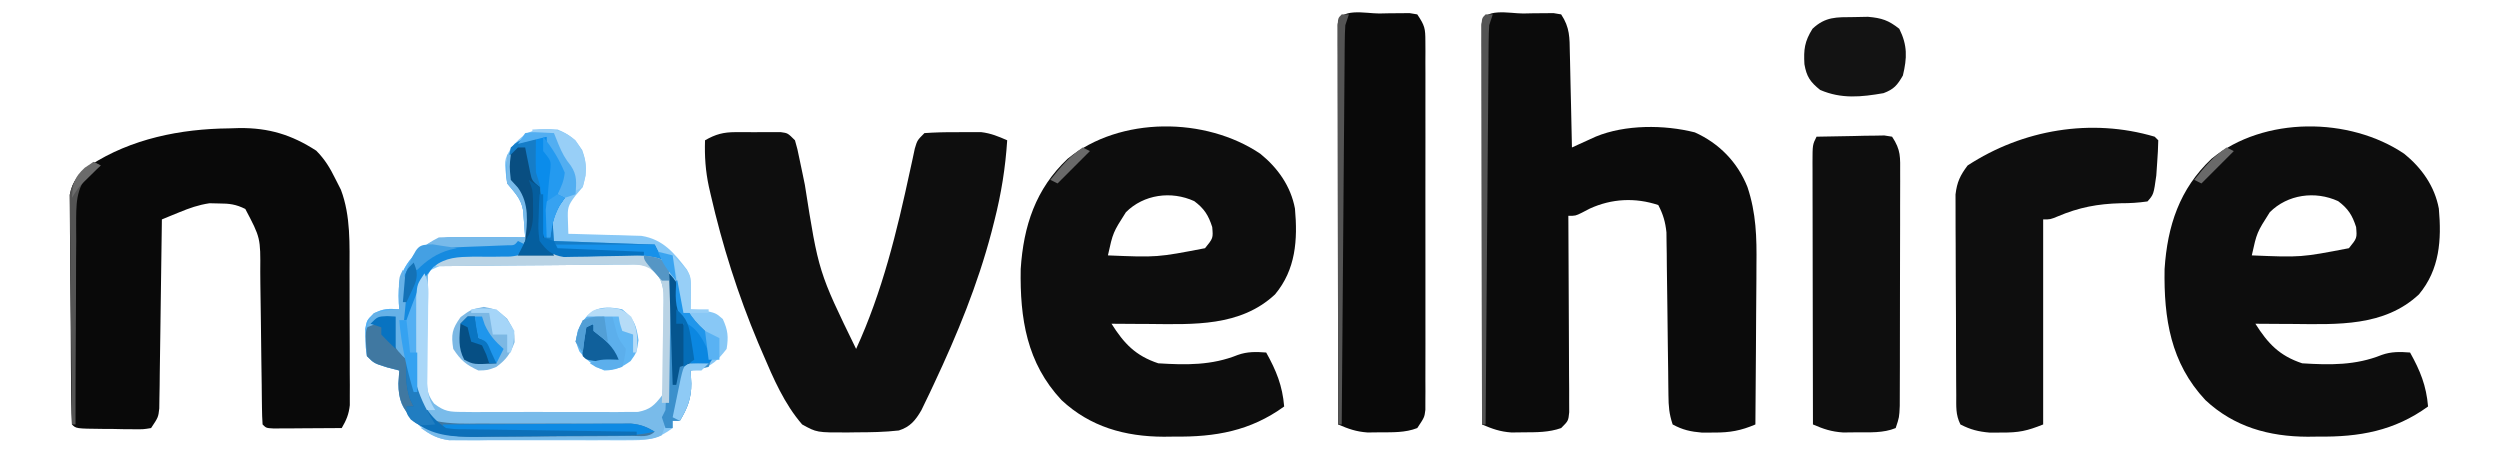 <?xml version="1.0" encoding="UTF-8"?>
<svg version="1.1" xmlns="http://www.w3.org/2000/svg" width="695" height="125">
<path d="M0 0 C1.47 -0.031 1.47 -0.031 2.971 -0.062 C3.907 -0.068 4.844 -0.073 5.809 -0.078 C6.672 -0.087 7.534 -0.097 8.424 -0.106 C9.482 0.07 9.482 0.07 10.562 0.25 C13 3.907 12.909 6.744 12.977 10.98 C12.996 11.731 13.015 12.481 13.035 13.254 C13.095 15.649 13.141 18.043 13.188 20.438 C13.226 22.062 13.265 23.686 13.305 25.311 C13.401 29.29 13.485 33.27 13.562 37.25 C14.166 36.973 14.769 36.696 15.391 36.41 C16.19 36.048 16.989 35.686 17.812 35.312 C18.996 34.773 18.996 34.773 20.203 34.223 C28.361 30.86 39.209 30.893 47.723 33.051 C54.481 36.09 59.595 41.323 62.352 48.228 C64.791 55.511 64.953 62.282 64.855 69.914 C64.851 71.187 64.847 72.461 64.843 73.772 C64.829 77.123 64.802 80.473 64.768 83.823 C64.738 87.256 64.724 90.688 64.709 94.121 C64.676 100.831 64.626 107.54 64.562 114.25 C60.519 115.977 57.482 116.521 53.062 116.5 C51.959 116.505 50.856 116.51 49.719 116.516 C46.548 116.249 44.354 115.767 41.562 114.25 C40.568 111.266 40.421 109.242 40.389 106.124 C40.375 105.079 40.362 104.034 40.348 102.958 C40.338 101.83 40.327 100.701 40.316 99.539 C40.283 97.156 40.25 94.773 40.217 92.391 C40.169 88.629 40.125 84.868 40.086 81.106 C40.046 77.48 39.994 73.853 39.941 70.227 C39.933 69.102 39.925 67.978 39.916 66.82 C39.891 65.244 39.891 65.244 39.865 63.635 C39.855 62.714 39.845 61.792 39.834 60.843 C39.531 57.953 38.913 55.823 37.562 53.25 C31.176 51.121 24.609 51.448 18.5 54.25 C17.787 54.621 17.074 54.992 16.34 55.375 C14.562 56.25 14.562 56.25 12.562 56.25 C12.567 56.96 12.571 57.669 12.576 58.4 C12.616 65.081 12.646 71.761 12.666 78.442 C12.677 81.877 12.691 85.311 12.713 88.746 C12.739 92.693 12.749 96.639 12.758 100.586 C12.768 101.822 12.778 103.059 12.789 104.333 C12.789 105.474 12.789 106.615 12.79 107.791 C12.794 108.799 12.798 109.807 12.803 110.846 C12.562 113.25 12.562 113.25 10.562 115.25 C7.137 116.47 3.733 116.417 0.125 116.438 C-1.544 116.459 -1.544 116.459 -3.246 116.48 C-6.428 116.251 -8.535 115.494 -11.438 114.25 C-11.461 99.534 -11.478 84.818 -11.489 70.102 C-11.494 63.269 -11.502 56.437 -11.513 49.604 C-11.524 43.017 -11.53 36.429 -11.532 29.841 C-11.534 27.322 -11.538 24.802 -11.543 22.283 C-11.55 18.767 -11.551 15.252 -11.551 11.737 C-11.555 10.684 -11.558 9.63 -11.562 8.546 C-11.56 7.117 -11.56 7.117 -11.558 5.66 C-11.559 4.828 -11.56 3.995 -11.561 3.138 C-11.236 -1.838 -3.746 0.02 0 0 Z " fill="#0B0B0B" transform="translate(423.438,3.75)"/>
<path d="M0 0 C4.862 3.933 8.475 9.04 9.625 15.25 C10.401 23.927 9.865 32.173 4.082 39.098 C-5.591 48.107 -18.578 47.42 -31 47.312 C-32.004 47.308 -33.008 47.303 -34.043 47.299 C-36.487 47.287 -38.931 47.271 -41.375 47.25 C-37.871 52.782 -34.706 56.14 -28.375 58.25 C-20.641 58.732 -13.518 58.85 -6.25 55.918 C-3.601 54.974 -1.152 55.036 1.625 55.25 C4.44 60.291 6.144 64.476 6.625 70.25 C-2.771 77.062 -12.502 78.763 -23.938 78.625 C-24.901 78.637 -25.865 78.648 -26.857 78.66 C-37.621 78.617 -47.305 75.923 -55.285 68.465 C-64.944 58.15 -66.856 45.789 -66.621 32.062 C-65.847 20.069 -62.458 9.739 -53.562 1.375 C-39.001 -10.453 -15.213 -10.273 0 0 Z M-37.375 16.25 C-40.969 21.894 -40.969 21.894 -42.375 28.25 C-28.689 28.812 -28.689 28.812 -15.375 26.25 C-13.109 23.452 -13.109 23.452 -13.375 20.375 C-14.422 17.102 -15.592 15.239 -18.367 13.168 C-24.796 10.229 -32.431 11.306 -37.375 16.25 Z " fill="#0D0D0D" transform="translate(668.375,42.75)"/>
<path d="M0 0 C4.862 3.933 8.475 9.04 9.625 15.25 C10.401 23.927 9.865 32.173 4.082 39.098 C-5.591 48.107 -18.578 47.42 -31 47.312 C-32.004 47.308 -33.008 47.303 -34.043 47.299 C-36.487 47.287 -38.931 47.271 -41.375 47.25 C-37.871 52.782 -34.706 56.14 -28.375 58.25 C-20.641 58.732 -13.518 58.85 -6.25 55.918 C-3.601 54.974 -1.152 55.036 1.625 55.25 C4.44 60.291 6.144 64.476 6.625 70.25 C-2.771 77.062 -12.502 78.763 -23.938 78.625 C-24.901 78.637 -25.865 78.648 -26.857 78.66 C-37.621 78.617 -47.305 75.923 -55.285 68.465 C-64.944 58.15 -66.856 45.789 -66.621 32.062 C-65.847 20.069 -62.458 9.739 -53.562 1.375 C-39.001 -10.453 -15.213 -10.273 0 0 Z M-37.375 16.25 C-40.969 21.894 -40.969 21.894 -42.375 28.25 C-28.689 28.812 -28.689 28.812 -15.375 26.25 C-13.109 23.452 -13.109 23.452 -13.375 20.375 C-14.422 17.102 -15.592 15.239 -18.367 13.168 C-24.796 10.229 -32.431 11.306 -37.375 16.25 Z " fill="#0D0D0D" transform="translate(350.375,42.75)"/>
<path d="M0 0 C0.943 -0.029 1.886 -0.058 2.857 -0.088 C11.036 -0.161 17.367 1.76 24.234 6.203 C26.647 8.652 28.045 10.98 29.562 14.062 C30.063 15.047 30.563 16.032 31.078 17.047 C33.862 24.411 33.472 32.34 33.48 40.109 C33.485 41.776 33.485 41.776 33.491 43.477 C33.496 45.813 33.498 48.149 33.498 50.486 C33.5 54.065 33.518 57.644 33.537 61.223 C33.54 63.497 33.542 65.772 33.543 68.047 C33.55 69.117 33.557 70.187 33.565 71.289 C33.562 72.284 33.559 73.279 33.555 74.304 C33.557 75.177 33.558 76.05 33.56 76.949 C33.294 79.488 32.591 81.122 31.312 83.312 C27.833 83.341 24.354 83.359 20.875 83.375 C19.385 83.388 19.385 83.388 17.865 83.4 C16.449 83.405 16.449 83.405 15.004 83.41 C14.129 83.415 13.255 83.421 12.354 83.426 C10.312 83.312 10.312 83.312 9.312 82.312 C9.2 80.754 9.156 79.191 9.139 77.628 C9.125 76.63 9.112 75.632 9.098 74.603 C9.088 73.515 9.077 72.426 9.066 71.305 C9.033 69.016 9 66.727 8.967 64.438 C8.919 60.817 8.875 57.196 8.836 53.575 C8.796 50.089 8.744 46.603 8.691 43.117 C8.683 42.041 8.675 40.965 8.666 39.856 C8.741 30.434 8.741 30.434 4.508 22.402 C1.894 21.105 0.102 20.879 -2.812 20.875 C-3.681 20.856 -4.55 20.836 -5.445 20.816 C-8.589 21.297 -10.962 22.142 -13.89 23.344 C-14.789 23.71 -15.688 24.077 -16.614 24.455 C-17.298 24.738 -17.983 25.021 -18.688 25.312 C-18.696 25.995 -18.704 26.677 -18.712 27.38 C-18.798 34.469 -18.897 41.558 -19.005 48.646 C-19.043 51.293 -19.078 53.94 -19.109 56.588 C-19.155 60.388 -19.213 64.188 -19.273 67.988 C-19.291 69.77 -19.291 69.77 -19.308 71.587 C-19.328 72.688 -19.348 73.789 -19.369 74.923 C-19.382 75.894 -19.395 76.864 -19.409 77.864 C-19.688 80.312 -19.688 80.312 -21.688 83.312 C-23.826 83.669 -23.826 83.669 -26.441 83.641 C-27.846 83.633 -27.846 83.633 -29.279 83.625 C-30.26 83.604 -31.24 83.584 -32.25 83.562 C-33.726 83.555 -33.726 83.555 -35.232 83.547 C-42.534 83.466 -42.534 83.466 -43.688 82.312 C-43.808 80.253 -43.858 78.19 -43.88 76.128 C-43.889 75.482 -43.897 74.837 -43.905 74.172 C-43.93 72.026 -43.947 69.88 -43.961 67.734 C-43.969 66.636 -43.969 66.636 -43.977 65.516 C-44.004 61.64 -44.023 57.763 -44.038 53.886 C-44.054 49.883 -44.099 45.881 -44.15 41.878 C-44.184 38.8 -44.195 35.722 -44.201 32.644 C-44.208 31.169 -44.223 29.694 -44.247 28.219 C-44.278 26.15 -44.278 24.084 -44.271 22.015 C-44.279 20.839 -44.287 19.662 -44.296 18.451 C-43.507 14.38 -41.824 12.929 -38.688 10.312 C-27.21 2.856 -13.447 0.135 0 0 Z " fill="#090909" transform="translate(63.688,35.688)"/>
<path d="M0 0 C0.835 -0.003 1.671 -0.005 2.531 -0.008 C3.827 0.004 3.827 0.004 5.148 0.016 C6.456 0.004 6.456 0.004 7.789 -0.008 C9.038 -0.004 9.038 -0.004 10.312 0 C11.453 0.003 11.453 0.003 12.616 0.007 C14.523 0.266 14.523 0.266 16.523 2.266 C17.206 4.654 17.206 4.654 17.82 7.664 C18.171 9.329 18.171 9.329 18.528 11.028 C18.774 12.22 19.02 13.412 19.273 14.641 C23.083 38.869 23.083 38.869 33.523 60.266 C40.791 44.444 44.872 27.635 48.519 10.671 C48.753 9.607 48.986 8.542 49.227 7.445 C49.429 6.494 49.632 5.542 49.841 4.562 C50.523 2.266 50.523 2.266 52.523 0.266 C55.499 0.066 58.362 -0.012 61.336 0.016 C62.144 0.008 62.951 0 63.783 -0.008 C64.57 -0.005 65.357 -0.003 66.168 0 C67.241 0.003 67.241 0.003 68.335 0.007 C70.97 0.318 73.106 1.198 75.523 2.266 C75.031 9.943 73.858 17.189 71.961 24.641 C71.697 25.679 71.433 26.718 71.161 27.788 C67.303 42.44 61.645 56.199 55.211 69.891 C54.58 71.234 54.58 71.234 53.937 72.604 C53.536 73.434 53.135 74.263 52.723 75.117 C52.37 75.848 52.018 76.578 51.655 77.331 C50.005 80.153 48.544 81.942 45.395 82.941 C41.45 83.387 37.553 83.45 33.586 83.453 C32.8 83.465 32.015 83.478 31.205 83.49 C22.592 83.512 22.592 83.512 18.523 81.266 C13.557 75.534 10.534 68.492 7.586 61.578 C6.945 60.084 6.945 60.084 6.291 58.56 C0.673 45.193 -3.68 31.46 -6.914 17.328 C-7.16 16.255 -7.16 16.255 -7.412 15.161 C-8.351 10.75 -8.622 6.742 -8.477 2.266 C-5.524 0.578 -3.391 0.01 0 0 Z " fill="#0E0E0E" transform="translate(204.477,36.734)"/>
<path d="M0 0 C1.47 -0.031 1.47 -0.031 2.971 -0.062 C3.907 -0.068 4.844 -0.073 5.809 -0.078 C6.672 -0.087 7.534 -0.097 8.424 -0.106 C9.482 0.07 9.482 0.07 10.562 0.25 C12.665 3.403 12.813 4.133 12.816 7.729 C12.822 8.646 12.828 9.563 12.834 10.507 C12.83 11.511 12.825 12.515 12.821 13.549 C12.825 14.608 12.828 15.666 12.832 16.757 C12.841 20.265 12.835 23.773 12.828 27.281 C12.829 29.714 12.831 32.146 12.834 34.578 C12.837 39.679 12.833 44.78 12.823 49.881 C12.812 56.429 12.818 62.976 12.83 69.524 C12.838 74.547 12.835 79.571 12.83 84.594 C12.829 87.009 12.83 89.424 12.835 91.838 C12.84 95.209 12.832 98.58 12.821 101.951 C12.825 102.955 12.829 103.959 12.834 104.993 C12.828 105.91 12.822 106.827 12.816 107.771 C12.816 108.569 12.815 109.366 12.814 110.187 C12.562 112.25 12.562 112.25 10.562 115.25 C7.201 116.569 3.698 116.417 0.125 116.438 C-1.544 116.459 -1.544 116.459 -3.246 116.48 C-6.428 116.251 -8.535 115.494 -11.438 114.25 C-11.461 99.534 -11.478 84.818 -11.489 70.102 C-11.494 63.269 -11.502 56.437 -11.513 49.604 C-11.524 43.017 -11.53 36.429 -11.532 29.841 C-11.534 27.322 -11.538 24.802 -11.543 22.283 C-11.55 18.767 -11.551 15.252 -11.551 11.737 C-11.555 10.684 -11.558 9.63 -11.562 8.546 C-11.56 7.117 -11.56 7.117 -11.558 5.66 C-11.559 4.828 -11.56 3.995 -11.561 3.138 C-11.236 -1.838 -3.746 0.02 0 0 Z " fill="#090909" transform="translate(383.438,3.75)"/>
<path d="M0 0 C0.495 0.495 0.495 0.495 1 1 C0.962 3.106 0.844 5.212 0.688 7.312 C0.609 8.464 0.53 9.615 0.449 10.801 C-0.289 16.059 -0.289 16.059 -2 18 C-4.586 18.366 -6.849 18.505 -9.438 18.5 C-15.84 18.667 -21.003 19.631 -26.961 22.16 C-29 23 -29 23 -31 23 C-31 41.81 -31 60.62 -31 80 C-35.566 81.826 -37.766 82.272 -42.5 82.25 C-43.603 82.255 -44.707 82.26 -45.844 82.266 C-48.996 82 -51.197 81.442 -54 80 C-55.383 77.235 -55.143 74.98 -55.161 71.885 C-55.171 70.6 -55.18 69.315 -55.19 67.991 C-55.195 66.581 -55.199 65.172 -55.203 63.762 C-55.209 62.319 -55.215 60.877 -55.22 59.434 C-55.231 56.407 -55.237 53.38 -55.24 50.353 C-55.246 46.479 -55.27 42.606 -55.298 38.732 C-55.317 35.751 -55.322 32.77 -55.324 29.788 C-55.327 28.361 -55.335 26.933 -55.348 25.505 C-55.365 23.504 -55.361 21.504 -55.356 19.503 C-55.36 18.365 -55.364 17.228 -55.367 16.055 C-54.953 12.606 -54.075 10.764 -52 8 C-36.658 -2.01 -17.623 -5.228 0 0 Z " fill="#0E0E0E" transform="translate(599,38)"/>
<path d="M0 0 C3.456 1.414 4.767 2.658 6.875 5.75 C8.255 9.738 8.107 11.942 7 16 C6.319 16.804 5.639 17.609 4.938 18.438 C2.818 21.241 2.774 21.825 2.879 25.16 C2.939 27.061 2.939 27.061 3 29 C3.671 29.015 4.341 29.029 5.032 29.044 C8.084 29.119 11.136 29.215 14.188 29.312 C15.77 29.346 15.77 29.346 17.385 29.381 C18.406 29.416 19.428 29.452 20.48 29.488 C21.887 29.528 21.887 29.528 23.321 29.568 C29.397 30.548 32.46 34.378 36 39 C37.203 41.405 37.101 42.95 37.062 45.625 C37.053 46.442 37.044 47.26 37.035 48.102 C37.024 48.728 37.012 49.355 37 50 C38.093 50.083 39.186 50.165 40.312 50.25 C44 51 44 51 45.938 52.688 C47.361 55.786 47.552 57.622 47 61 C44.584 64.106 42.99 65.714 39.188 66.812 C38.466 66.874 37.744 66.936 37 67 C37.093 68.794 37.093 68.794 37.188 70.625 C37.209 74.735 36.131 77.448 34 81 C33.34 81 32.68 81 32 81 C32 81.66 32 82.32 32 83 C28.305 85.783 25.575 86.378 21.004 86.388 C19.819 86.398 18.634 86.407 17.414 86.417 C16.143 86.411 14.872 86.405 13.562 86.398 C11.593 86.403 11.593 86.403 9.584 86.407 C6.81 86.412 4.037 86.405 1.263 86.391 C-2.285 86.374 -5.832 86.384 -9.379 86.402 C-12.774 86.415 -16.168 86.406 -19.562 86.398 C-20.833 86.405 -22.104 86.411 -23.414 86.417 C-25.191 86.403 -25.191 86.403 -27.004 86.388 C-28.044 86.386 -29.083 86.383 -30.155 86.381 C-36.357 85.551 -39.411 81.685 -43 77 C-44.607 73.785 -44.057 70.564 -44 67 C-45.114 66.711 -46.227 66.422 -47.375 66.125 C-51 65 -51 65 -53 63 C-53.336 60.723 -53.336 60.723 -53.375 58.062 C-53.403 57.187 -53.432 56.312 -53.461 55.41 C-53 53 -53 53 -51.148 51.195 C-48.582 49.767 -46.893 49.759 -44 50 C-44.046 49.42 -44.093 48.84 -44.141 48.242 C-44.403 42.572 -43.84 39.463 -40 35 C-35.622 31.144 -33.342 29.872 -27.555 29.902 C-25.94 29.907 -25.94 29.907 -24.293 29.912 C-23.165 29.92 -22.037 29.929 -20.875 29.938 C-19.172 29.944 -19.172 29.944 -17.434 29.951 C-14.622 29.963 -11.811 29.979 -9 30 C-9.113 28.387 -9.239 26.775 -9.371 25.164 C-9.474 23.818 -9.474 23.818 -9.58 22.444 C-10.143 19.171 -11.93 17.537 -14 15 C-14.918 8.572 -14.918 8.572 -12.941 5.188 C-8.887 0.183 -6.321 -0.429 0 0 Z M-35.257 39.084 C-37.435 42.728 -37.645 45.075 -37.664 49.312 C-37.669 50.004 -37.674 50.695 -37.679 51.407 C-37.682 52.863 -37.673 54.319 -37.652 55.774 C-37.625 57.995 -37.652 60.21 -37.684 62.43 C-37.68 63.849 -37.674 65.268 -37.664 66.688 C-37.658 67.97 -37.653 69.253 -37.647 70.574 C-37.193 74.058 -37.193 74.058 -35.257 76.916 C-30.146 80.187 -25.165 79.714 -19.219 79.664 C-17.349 79.671 -17.349 79.671 -15.442 79.679 C-12.136 79.683 -8.831 79.663 -5.525 79.635 C-3.502 79.625 -1.479 79.635 0.544 79.652 C4.436 79.683 8.327 79.679 12.219 79.664 C14.027 79.679 14.027 79.679 15.871 79.695 C22.427 79.629 22.427 79.629 28.257 76.916 C30.435 73.272 30.645 70.925 30.664 66.688 C30.669 65.996 30.674 65.305 30.679 64.593 C30.682 63.137 30.673 61.681 30.652 60.226 C30.625 58.005 30.652 55.79 30.684 53.57 C30.68 52.151 30.674 50.732 30.664 49.312 C30.658 48.03 30.653 46.747 30.647 45.426 C30.193 41.942 30.193 41.942 28.257 39.084 C23.146 35.813 18.165 36.286 12.219 36.336 C10.349 36.329 10.349 36.329 8.442 36.321 C5.136 36.317 1.831 36.337 -1.475 36.365 C-3.498 36.375 -5.521 36.365 -7.544 36.348 C-11.436 36.317 -15.327 36.321 -19.219 36.336 C-21.027 36.321 -21.027 36.321 -22.871 36.305 C-29.427 36.371 -29.427 36.371 -35.257 39.084 Z " fill="#88C8F6" transform="translate(155,36)"/>
<path d="M0 0 C3.458 -0.087 6.916 -0.14 10.375 -0.188 C11.36 -0.213 12.345 -0.238 13.359 -0.264 C14.771 -0.278 14.771 -0.278 16.211 -0.293 C17.08 -0.309 17.95 -0.324 18.845 -0.341 C19.556 -0.228 20.267 -0.116 21 0 C23.498 3.747 23.248 5.698 23.243 10.178 C23.245 10.905 23.247 11.632 23.249 12.381 C23.252 14.785 23.242 17.189 23.23 19.594 C23.229 21.264 23.229 22.934 23.229 24.604 C23.228 28.104 23.219 31.605 23.206 35.105 C23.189 39.594 23.185 44.083 23.186 48.573 C23.185 52.021 23.18 55.47 23.173 58.919 C23.17 60.574 23.168 62.229 23.167 63.885 C23.165 66.197 23.156 68.51 23.145 70.822 C23.14 72.797 23.14 72.797 23.134 74.812 C23 78 23 78 22 81 C18.543 82.434 14.752 82.168 11.062 82.188 C9.255 82.209 9.255 82.209 7.41 82.23 C4.104 82.007 2.003 81.294 -1 80 C-1.023 69.865 -1.041 59.729 -1.052 49.594 C-1.057 44.888 -1.064 40.182 -1.075 35.476 C-1.086 30.937 -1.092 26.399 -1.095 21.86 C-1.097 20.126 -1.1 18.391 -1.106 16.657 C-1.113 14.234 -1.114 11.81 -1.114 9.387 C-1.117 8.665 -1.121 7.943 -1.124 7.199 C-1.114 2.228 -1.114 2.228 0 0 Z " fill="#0E0E0E" transform="translate(505,38)"/>
<path d="M0 0 C0.869 1.575 1.72 3.161 2.562 4.75 C3.038 5.632 3.514 6.513 4.004 7.422 C5.095 10.247 5.098 11.241 4 14 C3.67 14.66 3.34 15.32 3 16 C3.66 16.33 4.32 16.66 5 17 C4.505 17.681 4.01 18.361 3.5 19.062 C1.469 22.489 1.469 22.489 2 29 C15.86 29.495 15.86 29.495 30 30 C30.99 31.98 30.99 31.98 32 34 C30.892 33.983 30.892 33.983 29.763 33.966 C22.789 33.866 15.816 33.79 8.842 33.741 C5.257 33.715 1.672 33.68 -1.913 33.623 C-5.375 33.568 -8.837 33.539 -12.3 33.526 C-14.257 33.512 -16.215 33.473 -18.172 33.434 C-25.476 33.252 -25.476 33.252 -31.794 36.406 C-36.325 41.735 -35.259 47.817 -35.295 54.493 C-35.312 56.728 -35.356 58.961 -35.4 61.195 C-35.411 62.625 -35.419 64.055 -35.426 65.484 C-35.44 66.781 -35.455 68.077 -35.47 69.413 C-34.876 73.946 -34.384 75.851 -31 79 C-26.767 79.886 -22.592 79.789 -18.281 79.734 C-17.031 79.743 -15.781 79.752 -14.493 79.762 C-11.173 79.782 -7.855 79.777 -4.535 79.759 C0.141 79.738 4.817 79.758 9.493 79.781 C11.982 79.792 14.47 79.79 16.959 79.775 C18.651 79.776 18.651 79.776 20.377 79.776 C21.864 79.769 21.864 79.769 23.382 79.762 C26.07 80.006 27.702 80.626 30 82 C28.286 83.714 26.031 83.154 23.689 83.177 C21.986 83.196 21.986 83.196 20.249 83.216 C19.01 83.223 17.772 83.231 16.496 83.238 C15.229 83.246 13.962 83.254 12.657 83.263 C9.966 83.277 7.275 83.288 4.584 83.295 C1.153 83.306 -2.277 83.341 -5.708 83.38 C-8.994 83.413 -12.28 83.417 -15.566 83.426 C-16.791 83.443 -18.015 83.461 -19.276 83.479 C-26.339 83.461 -31.024 82.865 -37 79 C-40.116 75.572 -41.218 73.171 -41.25 68.625 C-41.167 67.429 -41.085 66.233 -41 65 C-42.114 64.711 -43.227 64.422 -44.375 64.125 C-48 63 -48 63 -50 61 C-50.336 58.723 -50.336 58.723 -50.375 56.062 C-50.403 55.187 -50.432 54.312 -50.461 53.41 C-50 51 -50 51 -48.148 49.195 C-45.582 47.767 -43.893 47.759 -41 48 C-41.046 47.42 -41.093 46.84 -41.141 46.242 C-41.403 40.572 -40.84 37.463 -37 33 C-32.622 29.144 -30.342 27.872 -24.555 27.902 C-22.94 27.907 -22.94 27.907 -21.293 27.912 C-20.165 27.92 -19.037 27.929 -17.875 27.938 C-16.172 27.944 -16.172 27.944 -14.434 27.951 C-11.622 27.963 -8.811 27.979 -6 28 C-6.113 26.387 -6.239 24.775 -6.371 23.164 C-6.474 21.818 -6.474 21.818 -6.58 20.444 C-7.143 17.171 -8.93 15.537 -11 13 C-11.721 8.727 -11.449 5.674 -9 2 C-5.913 -0.023 -3.625 -0.078 0 0 Z " fill="#52AFF3" transform="translate(152,38)"/>
<path d="M0 0 C1.148 -0.009 2.296 -0.019 3.479 -0.029 C5.34 -0.02 5.34 -0.02 7.239 -0.01 C9.149 -0.015 9.149 -0.015 11.098 -0.019 C13.794 -0.021 16.49 -0.017 19.186 -0.003 C22.637 0.014 26.088 0.004 29.539 -0.014 C32.835 -0.027 36.13 -0.018 39.426 -0.01 C40.665 -0.016 41.903 -0.022 43.179 -0.029 C44.331 -0.019 45.482 -0.01 46.668 0 C48.187 0.004 48.187 0.004 49.736 0.007 C52.841 0.451 54.219 1.147 56.399 3.388 C56.779 6.443 56.912 9.132 56.86 12.185 C56.859 13.052 56.858 13.919 56.857 14.812 C56.851 16.648 56.835 18.484 56.81 20.32 C56.774 23.114 56.769 25.906 56.77 28.701 C56.76 30.487 56.748 32.274 56.735 34.06 C56.732 34.889 56.73 35.719 56.728 36.573 C56.648 41.525 56.126 45.727 54.399 50.388 C51.744 51.716 49.716 51.53 46.743 51.549 C45.558 51.559 44.373 51.569 43.152 51.578 C41.866 51.583 40.58 51.587 39.254 51.591 C37.937 51.597 36.62 51.603 35.263 51.609 C32.471 51.619 29.679 51.625 26.888 51.628 C23.317 51.634 19.746 51.658 16.175 51.686 C12.764 51.71 9.353 51.711 5.942 51.716 C4.661 51.729 3.381 51.741 2.062 51.754 C0.867 51.751 -0.327 51.748 -1.558 51.745 C-2.606 51.748 -3.655 51.752 -4.736 51.756 C-8.007 51.336 -9.917 50.258 -12.601 48.388 C-9.601 48.388 -9.601 48.388 -6.601 49.388 C-4.715 49.477 -2.825 49.506 -0.937 49.502 C0.805 49.502 0.805 49.502 2.582 49.501 C4.461 49.494 4.461 49.494 6.379 49.486 C7.662 49.484 8.945 49.483 10.267 49.482 C13.675 49.478 17.083 49.468 20.491 49.457 C23.97 49.447 27.449 49.442 30.928 49.437 C37.752 49.426 44.575 49.409 51.399 49.388 C48.298 48.355 46.125 48.252 42.873 48.23 C41.742 48.22 40.611 48.21 39.445 48.199 C38.223 48.192 37.001 48.185 35.742 48.177 C33.168 48.149 30.594 48.121 28.02 48.091 C23.951 48.049 19.882 48.012 15.813 47.987 C11.894 47.962 7.974 47.913 4.055 47.865 C2.833 47.861 1.611 47.858 0.352 47.855 C-1.345 47.83 -1.345 47.83 -3.076 47.805 C-4.073 47.797 -5.07 47.789 -6.097 47.78 C-8.995 47.327 -9.831 46.669 -11.601 44.388 C-15.053 39.273 -13.935 32.514 -13.917 26.579 C-13.914 24.33 -13.937 22.081 -13.963 19.832 C-13.965 18.401 -13.966 16.971 -13.965 15.541 C-13.968 14.241 -13.971 12.942 -13.974 11.603 C-13.601 8.388 -13.601 8.388 -12.079 6.441 C-11.591 6.094 -11.104 5.746 -10.601 5.388 C-10.622 6.397 -10.643 7.406 -10.665 8.446 C-10.737 12.195 -10.783 15.945 -10.821 19.695 C-10.841 21.317 -10.868 22.938 -10.903 24.56 C-10.952 26.894 -10.974 29.226 -10.992 31.56 C-11.013 32.283 -11.033 33.006 -11.055 33.751 C-11.056 37.009 -10.933 38.955 -8.924 41.579 C-6.053 43.816 -4.588 43.894 -0.978 43.906 C0.15 43.918 1.278 43.931 2.44 43.944 C3.653 43.936 4.867 43.928 6.117 43.919 C7.367 43.923 8.617 43.927 9.905 43.931 C12.549 43.934 15.191 43.928 17.834 43.91 C21.217 43.887 24.599 43.9 27.982 43.924 C31.215 43.942 34.447 43.929 37.68 43.919 C39.5 43.932 39.5 43.932 41.358 43.944 C42.486 43.931 43.613 43.919 44.776 43.906 C45.767 43.903 46.759 43.899 47.781 43.896 C51.139 43.244 52.329 42.067 54.399 39.388 C55.015 35.976 55.015 35.976 54.93 32.138 C54.934 31.443 54.938 30.748 54.942 30.032 C54.944 28.566 54.937 27.1 54.92 25.634 C54.899 23.395 54.92 21.159 54.946 18.919 C54.943 17.492 54.938 16.065 54.93 14.638 C54.925 13.344 54.921 12.05 54.916 10.716 C54.299 6.75 53.518 5.821 50.399 3.388 C47.621 2.812 47.621 2.812 44.529 2.934 C42.757 2.935 42.757 2.935 40.95 2.935 C39.045 2.966 39.045 2.966 37.102 2.998 C35.798 3.003 34.494 3.009 33.151 3.015 C29.691 3.03 26.233 3.069 22.774 3.114 C19.241 3.155 15.709 3.173 12.176 3.193 C5.25 3.236 -1.676 3.304 -8.601 3.388 C-6.029 0.087 -4.08 0.01 0 0 Z " fill="#79BBEA" transform="translate(129.601,70.612)"/>
<path d="M0 0 C1.316 -0.026 2.632 -0.052 3.988 -0.078 C7.839 0.263 9.678 0.883 12.688 3.25 C14.977 7.829 14.874 11.32 13.688 16.25 C12.137 18.928 11.228 20.046 8.305 21.148 C2.099 22.227 -3.402 22.801 -9.312 20.25 C-12.062 18.037 -13.083 16.579 -13.684 13.098 C-13.91 8.983 -13.658 6.803 -11.438 3.25 C-7.817 -0.158 -4.757 0.036 0 0 Z " fill="#131313" transform="translate(515.312,4.75)"/>
<path d="M0 0 C0.869 1.575 1.72 3.161 2.562 4.75 C3.038 5.632 3.514 6.513 4.004 7.422 C5.095 10.247 5.098 11.241 4 14 C3.67 14.66 3.34 15.32 3 16 C3.66 16.33 4.32 16.66 5 17 C4.505 17.681 4.01 18.361 3.5 19.062 C1.469 22.489 1.469 22.489 2 29 C15.86 29.495 15.86 29.495 30 30 C30.66 31.32 31.32 32.64 32 34 C12.2 33.505 12.2 33.505 -8 33 C-7.34 31.68 -6.68 30.36 -6 29 C-5.069 21.207 -5.069 21.207 -8 14.312 C-8.66 13.549 -9.32 12.786 -10 12 C-10.629 8.888 -10.694 6.104 -10 3 C-6.759 -0.056 -4.287 -0.108 0 0 Z " fill="#157DC8" transform="translate(152,38)"/>
<path d="M0 0 C-0.041 1.073 -0.083 2.145 -0.125 3.25 C-0.011 6.657 0.105 8.262 2 11 C2.66 11.33 3.32 11.66 4 12 C4.823 14.654 5.408 17.334 6.023 20.043 C7.303 23.917 8.133 26 11 29 C15.224 29.915 19.412 29.789 23.719 29.734 C24.969 29.743 26.219 29.752 27.507 29.762 C30.827 29.782 34.145 29.777 37.465 29.759 C42.141 29.738 46.817 29.758 51.493 29.781 C53.982 29.792 56.47 29.79 58.959 29.775 C60.651 29.776 60.651 29.776 62.377 29.776 C63.864 29.769 63.864 29.769 65.382 29.762 C68.07 30.006 69.702 30.626 72 32 C70.286 33.714 68.031 33.154 65.689 33.177 C63.986 33.196 63.986 33.196 62.249 33.216 C61.01 33.223 59.772 33.231 58.496 33.238 C57.229 33.246 55.962 33.254 54.657 33.263 C51.966 33.277 49.275 33.288 46.584 33.295 C43.153 33.306 39.723 33.341 36.292 33.38 C33.006 33.413 29.72 33.417 26.434 33.426 C25.209 33.443 23.985 33.461 22.724 33.479 C15.661 33.461 10.976 32.865 5 29 C1.884 25.572 0.782 23.171 0.75 18.625 C0.833 17.429 0.915 16.233 1 15 C-0.114 14.711 -1.228 14.422 -2.375 14.125 C-6 13 -6 13 -8 11 C-8.56 3.943 -8.56 3.943 -6.812 1 C-4.44 -0.309 -2.666 -0.216 0 0 Z " fill="#4078A1" transform="translate(110,88)"/>
<path d="M0 0 C0.33 0.66 0.66 1.32 1 2 C1.66 2 2.32 2 3 2 C3.086 2.592 3.173 3.183 3.262 3.793 C4.278 9.51 5.657 11.983 10 16 C11.389 19.093 12.156 21.014 11.625 24.375 C11.419 24.911 11.213 25.448 11 26 C9.35 26.33 7.7 26.66 6 27 C6.062 28.196 6.124 29.392 6.188 30.625 C6.209 34.735 5.131 37.448 3 41 C2.34 41 1.68 41 1 41 C1 41.66 1 42.32 1 43 C0.34 43 -0.32 43 -1 43 C-1.495 41.515 -1.495 41.515 -2 40 C-1.67 39.34 -1.34 38.68 -1 38 C-0.843 35.158 -0.742 32.337 -0.684 29.492 C-0.663 28.652 -0.642 27.811 -0.621 26.945 C-0.555 24.255 -0.496 21.565 -0.438 18.875 C-0.394 17.053 -0.351 15.232 -0.307 13.41 C-0.199 8.94 -0.098 4.47 0 0 Z " fill="#3C90CC" transform="translate(186,76)"/>
<path d="M0 0 C3.5 0.688 3.5 0.688 6.5 3.312 C8.5 6.688 8.5 6.688 8.562 9.812 C7.349 13.096 6.296 14.591 3.5 16.688 C1.062 17.625 1.062 17.625 -1.5 17.688 C-4.986 16.066 -6.343 14.923 -8.5 11.688 C-9.114 7.651 -8.844 6.166 -6.438 2.812 C-3.5 0.688 -3.5 0.688 0 0 Z " fill="#7CB8E4" transform="translate(134.5,85.312)"/>
<path d="M0 0 C3.288 2.713 3.909 4.348 4.5 8.562 C4 12 4 12 2.312 14.375 C-0.312 16.219 -1.789 16.922 -5 17 C-8.11 15.667 -9.767 14.278 -11.938 11.688 C-13 9 -13 9 -12.375 5.875 C-9.606 0.086 -6.527 -1.379 0 0 Z " fill="#60B6F3" transform="translate(173,86)"/>
<path d="M0 0 C1.148 -0.009 2.296 -0.019 3.479 -0.029 C5.34 -0.02 5.34 -0.02 7.239 -0.01 C9.149 -0.015 9.149 -0.015 11.098 -0.019 C13.794 -0.021 16.49 -0.017 19.186 -0.003 C22.637 0.014 26.088 0.004 29.539 -0.014 C32.835 -0.027 36.13 -0.018 39.426 -0.01 C40.665 -0.016 41.903 -0.022 43.179 -0.029 C44.331 -0.019 45.482 -0.01 46.668 0 C48.187 0.004 48.187 0.004 49.736 0.007 C52.838 0.451 54.219 1.15 56.399 3.388 C56.754 6.383 56.865 9.005 56.789 11.994 C56.784 12.833 56.778 13.672 56.772 14.537 C56.75 17.217 56.7 19.896 56.649 22.576 C56.629 24.393 56.61 26.21 56.594 28.027 C56.55 32.481 56.481 36.934 56.399 41.388 C55.739 41.388 55.079 41.388 54.399 41.388 C54.42 40.379 54.441 39.37 54.462 38.331 C54.535 34.581 54.581 30.832 54.618 27.082 C54.639 25.46 54.666 23.838 54.7 22.216 C54.749 19.883 54.772 17.55 54.789 15.216 C54.81 14.493 54.831 13.77 54.852 13.025 C54.853 9.776 54.726 7.82 52.737 5.193 C49.785 2.914 48.23 2.902 44.529 2.934 C42.757 2.935 42.757 2.935 40.95 2.935 C39.045 2.966 39.045 2.966 37.102 2.998 C35.798 3.003 34.494 3.009 33.151 3.015 C29.691 3.03 26.233 3.069 22.774 3.114 C19.241 3.155 15.709 3.173 12.176 3.193 C5.25 3.236 -1.676 3.304 -8.601 3.388 C-6.029 0.087 -4.08 0.01 0 0 Z " fill="#B9D3E5" transform="translate(129.601,70.612)"/>
<path d="M0 0 C0.33 0 0.66 0 1 0 C1.11 0.615 1.219 1.23 1.332 1.863 C1.491 2.672 1.649 3.48 1.812 4.312 C1.963 5.113 2.114 5.914 2.27 6.738 C2.813 9.068 2.813 9.068 4.562 10.406 C6.766 12.849 6.291 14.981 6.188 18.188 C6.147 19.818 6.147 19.818 6.105 21.48 C6.071 22.312 6.036 23.143 6 24 C2.943 25.77 0.743 26.24 -2.773 26.238 C-3.681 26.254 -4.588 26.271 -5.523 26.287 C-7.417 26.304 -9.31 26.309 -11.203 26.303 C-17.703 26.445 -20.356 27.478 -25 32 C-25.99 32 -26.98 32 -28 32 C-26.276 27.611 -23.17 25.085 -19 23 C-17.187 22.915 -15.37 22.893 -13.555 22.902 C-11.94 22.907 -11.94 22.907 -10.293 22.912 C-9.165 22.92 -8.037 22.929 -6.875 22.938 C-5.739 22.942 -4.604 22.947 -3.434 22.951 C-0.622 22.963 2.189 22.979 5 23 C4.887 21.387 4.761 19.775 4.629 18.164 C4.526 16.818 4.526 16.818 4.42 15.444 C3.857 12.171 2.07 10.537 0 8 C-0.348 5.242 -0.189 2.795 0 0 Z " fill="#78BAEA" transform="translate(141,43)"/>
<path d="M0 0 C0.66 0 1.32 0 2 0 C2.121 0.626 2.242 1.253 2.367 1.898 C2.535 2.716 2.702 3.533 2.875 4.375 C3.037 5.187 3.2 5.999 3.367 6.836 C3.867 9.187 3.867 9.187 6 11 C6.291 14.15 6.415 17.254 6.479 20.414 C6.664 25.004 7.086 26.115 10 30 C6.7 30 3.4 30 0 30 C0.66 28.68 1.32 27.36 2 26 C2.63 20.676 3.18 15.659 0 11.188 C-0.66 10.466 -1.32 9.744 -2 9 C-2.375 5.312 -2.375 5.312 -2 2 C-1.34 1.34 -0.68 0.68 0 0 Z " fill="#094E81" transform="translate(144,41)"/>
<path d="M0 0 C0.99 0 1.98 0 3 0 C3.869 1.575 4.72 3.161 5.562 4.75 C6.038 5.632 6.514 6.513 7.004 7.422 C8.095 10.247 8.098 11.241 7 14 C6.67 14.66 6.34 15.32 6 16 C6.66 16.33 7.32 16.66 8 17 C7.526 17.701 7.051 18.402 6.562 19.125 C4.913 22.161 4.396 24.592 4 28 C3.34 28 2.68 28 2 28 C1.939 26.868 1.879 25.736 1.816 24.57 C1.732 23.089 1.647 21.607 1.562 20.125 C1.504 19.005 1.504 19.005 1.443 17.863 C1.284 13.8 1.284 13.8 0 10 C-0.07 8.293 -0.084 6.583 -0.062 4.875 C-0.053 3.965 -0.044 3.055 -0.035 2.117 C-0.024 1.419 -0.012 0.72 0 0 Z " fill="#0A8CEB" transform="translate(149,38)"/>
<path d="M0 0 C0.66 0 1.32 0 2 0 C1.67 0.99 1.34 1.98 1 3 C0.9 4.523 0.854 6.049 0.842 7.575 C0.832 8.513 0.822 9.451 0.812 10.417 C0.806 11.445 0.801 12.472 0.795 13.53 C0.785 14.613 0.775 15.696 0.765 16.812 C0.733 20.399 0.708 23.987 0.684 27.574 C0.663 30.059 0.642 32.543 0.621 35.027 C0.571 40.903 0.526 46.778 0.483 52.654 C0.428 59.999 0.367 67.344 0.307 74.689 C0.199 87.793 0.097 100.896 0 114 C-0.33 114 -0.66 114 -1 114 C-1.023 99.284 -1.041 84.568 -1.052 69.852 C-1.057 63.019 -1.064 56.187 -1.075 49.354 C-1.086 42.767 -1.092 36.179 -1.095 29.591 C-1.097 27.072 -1.1 24.552 -1.106 22.033 C-1.113 18.517 -1.114 15.002 -1.114 11.487 C-1.117 10.434 -1.121 9.38 -1.124 8.296 C-1.122 6.867 -1.122 6.867 -1.12 5.41 C-1.121 4.578 -1.122 3.745 -1.123 2.888 C-1 1 -1 1 0 0 Z " fill="#545454" transform="translate(373,4)"/>
<path d="M0 0 C0.66 0 1.32 0 2 0 C1.67 0.99 1.34 1.98 1 3 C0.9 4.523 0.854 6.049 0.842 7.575 C0.832 8.513 0.822 9.451 0.812 10.417 C0.806 11.445 0.801 12.472 0.795 13.53 C0.785 14.613 0.775 15.696 0.765 16.812 C0.733 20.399 0.708 23.987 0.684 27.574 C0.663 30.059 0.642 32.543 0.621 35.027 C0.571 40.903 0.526 46.778 0.483 52.654 C0.428 59.999 0.367 67.344 0.307 74.689 C0.199 87.793 0.097 100.896 0 114 C-0.33 114 -0.66 114 -1 114 C-1.023 99.284 -1.041 84.568 -1.052 69.852 C-1.057 63.019 -1.064 56.187 -1.075 49.354 C-1.086 42.767 -1.092 36.179 -1.095 29.591 C-1.097 27.072 -1.1 24.552 -1.106 22.033 C-1.113 18.517 -1.114 15.002 -1.114 11.487 C-1.117 10.434 -1.121 9.38 -1.124 8.296 C-1.122 6.867 -1.122 6.867 -1.12 5.41 C-1.121 4.578 -1.122 3.745 -1.123 2.888 C-1 1 -1 1 0 0 Z " fill="#545454" transform="translate(413,4)"/>
<path d="M0 0 C7.76 -0.051 15.519 -0.086 23.279 -0.11 C25.919 -0.12 28.559 -0.134 31.2 -0.151 C34.993 -0.175 38.785 -0.186 42.578 -0.195 C44.352 -0.211 44.352 -0.211 46.161 -0.227 C47.262 -0.227 48.363 -0.227 49.497 -0.227 C50.465 -0.231 51.433 -0.236 52.431 -0.241 C55.09 0.008 56.723 0.644 59 2 C55.438 2.822 52.218 3.1 48.567 3.022 C47.506 3.002 46.446 2.982 45.353 2.961 C44.219 2.934 43.086 2.907 41.918 2.879 C40.749 2.855 39.579 2.832 38.375 2.807 C34.645 2.731 30.916 2.647 27.188 2.562 C24.657 2.509 22.126 2.457 19.596 2.404 C13.397 2.275 7.198 2.14 1 2 C0.67 1.34 0.34 0.68 0 0 Z " fill="#0E8AE3" transform="translate(123,118)"/>
<path d="M0 0 C1.381 2.467 2.159 4.613 2.875 7.375 C4.472 12.52 6.495 15.997 11 19 C13.444 19.328 13.444 19.328 16.206 19.319 C17.267 19.339 18.328 19.359 19.421 19.379 C21.136 19.396 21.136 19.396 22.887 19.414 C24.059 19.433 25.231 19.453 26.439 19.473 C30.188 19.533 33.938 19.579 37.688 19.625 C40.227 19.663 42.767 19.702 45.307 19.742 C51.538 19.838 57.769 19.923 64 20 C64 20.33 64 20.66 64 21 C56.456 21.102 48.913 21.172 41.368 21.22 C38.804 21.24 36.239 21.267 33.675 21.302 C29.981 21.35 26.288 21.373 22.594 21.391 C20.884 21.422 20.884 21.422 19.14 21.453 C12.828 21.455 7.044 21.203 2 17 C0.791 14.861 0.791 14.861 0 13 C0.66 13 1.32 13 2 13 C1.67 12.34 1.34 11.68 1 11 C-0.287 7.139 -0.138 4.058 0 0 Z " fill="#0D70B9" transform="translate(113,100)"/>
<path d="M0 0 C0.66 0.33 1.32 0.66 2 1 C1.34 1.99 0.68 2.98 0 4 C-1.968 4.353 -1.968 4.353 -4.359 4.336 C-5.663 4.355 -5.663 4.355 -6.992 4.375 C-8.815 4.375 -10.638 4.367 -12.461 4.352 C-16.711 4.427 -20.003 4.495 -23.461 7.145 C-26.12 10.135 -27.48 12.578 -28.875 16.312 C-29.285 17.381 -29.695 18.45 -30.117 19.551 C-30.554 20.763 -30.554 20.763 -31 22 C-31.33 22 -31.66 22 -32 22 C-32.4 10.548 -32.4 10.548 -30 7 C-25.711 3.962 -21.701 1.912 -16.465 1.719 C-15.573 1.681 -14.682 1.644 -13.764 1.605 C-11.876 1.535 -9.988 1.465 -8.1 1.395 C-7.21 1.357 -6.319 1.32 -5.402 1.281 C-4.172 1.236 -4.172 1.236 -2.918 1.189 C-0.993 1.204 -0.993 1.204 0 0 Z " fill="#158ADF" transform="translate(144,67)"/>
<path d="M0 0 C2.349 2.349 2.41 3.353 2.938 6.562 C3.719 10.917 4.909 14.874 6.512 18.992 C7.098 21.402 6.971 22.722 6 25 C5.01 25.33 4.02 25.66 3 26 C2.67 27.65 2.34 29.3 2 31 C1.67 31 1.34 31 1 31 C0.67 20.77 0.34 10.54 0 0 Z " fill="#05558F" transform="translate(186,76)"/>
<path d="M0 0 C0.66 0.33 1.32 0.66 2 1 C1.027 1.68 0.053 2.36 -0.95 3.061 C-5.113 7.265 -4.79 12.139 -4.832 17.743 C-4.824 19.169 -4.814 20.596 -4.805 22.023 C-4.816 23.495 -4.83 24.966 -4.846 26.437 C-4.882 30.294 -4.883 34.15 -4.876 38.007 C-4.875 41.949 -4.908 45.89 -4.938 49.832 C-4.991 57.555 -5.008 65.277 -5 73 C-5.33 73 -5.66 73 -6 73 C-6.116 64.351 -6.205 55.702 -6.259 47.052 C-6.285 43.035 -6.32 39.019 -6.377 35.003 C-6.432 31.125 -6.461 27.248 -6.474 23.371 C-6.484 21.893 -6.502 20.415 -6.529 18.937 C-6.565 16.863 -6.57 14.792 -6.568 12.718 C-6.579 11.539 -6.59 10.36 -6.601 9.145 C-5.825 5.087 -4.098 3.627 -1 1 C-0.67 0.67 -0.34 0.34 0 0 Z " fill="#545454" transform="translate(26,45)"/>
<path d="M0 0 C0.66 0 1.32 0 2 0 C2.33 1.98 2.66 3.96 3 6 C3.99 6.33 4.98 6.66 6 7 C7.188 10.062 7.188 10.062 8 13 C1.692 13.357 1.692 13.357 -0.938 12 C-2.72 8.646 -2.299 5.762 -2 2 C-1.34 1.34 -0.68 0.68 0 0 Z " fill="#064F84" transform="translate(130,88)"/>
<path d="M0 0 C1.499 2.998 1.073 5.716 1.027 9.055 C1.015 10.488 1.002 11.922 0.99 13.355 C0.965 15.616 0.937 17.876 0.904 20.136 C0.874 22.317 0.856 24.498 0.84 26.68 C0.823 27.987 0.806 29.294 0.789 30.64 C0.985 33.755 1.339 35.413 3 38 C2.01 38 1.02 38 0 38 C-2.491 34.264 -2.258 32.275 -2.266 27.812 C-2.268 27.114 -2.269 26.415 -2.271 25.695 C-2.273 24.219 -2.269 22.743 -2.261 21.267 C-2.25 19.008 -2.261 16.751 -2.273 14.492 C-2.272 13.057 -2.27 11.622 -2.266 10.188 C-2.262 8.229 -2.262 8.229 -2.259 6.23 C-2 3 -2 3 0 0 Z " fill="#AAD7F8" transform="translate(118,76)"/>
<path d="M0 0 C2 0 2 0 4.438 2.312 C5.283 3.199 6.129 4.086 7 5 C7.598 5.598 8.196 6.196 8.812 6.812 C9.204 7.204 9.596 7.596 10 8 C9.67 8.99 9.34 9.98 9 11 C7.52 10.86 6.041 10.712 4.562 10.562 C3.739 10.481 2.915 10.4 2.066 10.316 C0 10 0 10 -1 9 C-1.133 7.188 -1.133 7.188 -1.125 5 C-1.128 4.278 -1.13 3.556 -1.133 2.812 C-1 1 -1 1 0 0 Z " fill="#10609B" transform="translate(163,90)"/>
<path d="M0 0 C0.289 1.093 0.578 2.186 0.875 3.312 C1.819 7.04 1.819 7.04 4 10 C3.625 12.688 3.625 12.688 3 15 C0.085 15.81 -1.461 16.218 -4.312 15.062 C-4.869 14.712 -5.426 14.361 -6 14 C-3.291 12.646 -0.991 12.935 2 13 C0.5 9.181 -1.833 7.501 -5 5 C-5 4.34 -5 3.68 -5 3 C-5.99 3.495 -5.99 3.495 -7 4 C-7.407 6.322 -7.744 8.657 -8 11 C-8.66 10.01 -9.32 9.02 -10 8 C-9.327 4.702 -8.895 2.656 -6.125 0.625 C-4 0 -4 0 0 0 Z " fill="#5CAFEC" transform="translate(170,87)"/>
<path d="M0 0 C4.967 -0.292 8.103 -0.247 12 3 C14.451 6.595 15.028 8.436 14.812 12.812 C14.544 13.864 14.276 14.916 14 16 C13.34 16.33 12.68 16.66 12 17 C11.598 15.639 11.598 15.639 11.188 14.25 C10.21 11.057 10.21 11.057 8.438 9 C6.578 6.412 6.355 4.127 6 1 C4.02 1 2.04 1 0 1 C0 0.67 0 0.34 0 0 Z " fill="#98CFF7" transform="translate(148,36)"/>
<path d="M0 0 C0.33 0 0.66 0 1 0 C1.086 0.592 1.173 1.183 1.262 1.793 C2.278 7.51 3.657 9.983 8 14 C10.276 19.172 10.276 19.172 9 23 C7.35 23 5.7 23 4 23 C3.963 22.42 3.925 21.84 3.887 21.242 C3.558 17.338 3.24 14.47 1.438 10.938 C-0.475 7.029 -0.223 4.314 0 0 Z " fill="#2096EB" transform="translate(188,78)"/>
<path d="M0 0 C9.24 0 18.48 0 28 0 C28.66 1.32 29.32 2.64 30 4 C28.94 3.762 28.94 3.762 27.859 3.52 C24.958 2.992 22.206 2.794 19.262 2.684 C18.195 2.642 17.128 2.6 16.029 2.557 C14.927 2.517 13.824 2.478 12.688 2.438 C11.004 2.373 11.004 2.373 9.287 2.307 C6.525 2.201 3.763 2.099 1 2 C0.67 1.34 0.34 0.68 0 0 Z " fill="#1691EA" transform="translate(154,68)"/>
<path d="M0 0 C1.945 -0.293 1.945 -0.293 4.125 -0.188 C5.404 -0.126 6.683 -0.064 8 0 C8.433 1.073 8.866 2.145 9.312 3.25 C10.281 5.551 11.089 7.109 12.688 9.062 C14.502 11.74 14.215 13.843 14 17 C13.01 17.33 12.02 17.66 11 18 C10.34 17.67 9.68 17.34 9 17 C9.248 16.154 9.495 15.309 9.75 14.438 C10.093 9.719 8.474 7.973 6 4 C6 3.01 6 2.02 6 1 C3.36 1.66 0.72 2.32 -2 3 C-1.34 2.01 -0.68 1.02 0 0 Z " fill="#52AEF1" transform="translate(146,37)"/>
<path d="M0 0 C0.99 0.66 1.98 1.32 3 2 C3.307 4.518 3.467 6.853 3.5 9.375 C3.568 14.433 3.782 16.71 7 21 C3.7 21 0.4 21 -3 21 C-1 17 -1 17 0.113 15.066 C1.19 12.557 1.233 10.659 1.188 7.938 C1.181 7.08 1.175 6.223 1.168 5.34 C1.086 2.845 1.086 2.845 0 0 Z " fill="#055E9E" transform="translate(147,50)"/>
<path d="M0 0 C2.529 3.132 4.449 6.278 6 10 C5.732 12.416 5.082 13.836 4 16 C4.66 16.33 5.32 16.66 6 17 C5.526 17.701 5.051 18.402 4.562 19.125 C2.913 22.161 2.396 24.592 2 28 C1.67 28 1.34 28 1 28 C0.877 21.694 1.166 15.607 1.977 9.348 C2.223 6.725 2.223 6.725 0 4 C0 2.68 0 1.36 0 0 Z " fill="#249AF0" transform="translate(151,38)"/>
<path d="M0 0 C1.616 4.576 0.724 9.34 0.316 14.068 C0.021 17.917 0.004 21.258 1 25 C-0.708 23.366 -1.935 22.131 -3 20 C-3.04 18 -3.043 16 -3 14 C-6.61 14.656 -6.61 14.656 -10 16 C-9.438 14.062 -9.438 14.062 -8 12 C-4.375 11.25 -4.375 11.25 -1 11 C-1.012 10.374 -1.023 9.747 -1.035 9.102 C-1.044 8.284 -1.053 7.467 -1.062 6.625 C-1.074 5.813 -1.086 5.001 -1.098 4.164 C-1 2 -1 2 0 0 Z " fill="#66B1E7" transform="translate(112,75)"/>
<path d="M0 0 C1.366 2.44 2.155 4.587 2.875 7.312 C4.117 11.382 5.787 14.386 8 18 C3.483 18.366 3.483 18.366 1.188 16.625 C0 15 0 15 0 13 C0.66 13 1.32 13 2 13 C1.67 12.34 1.34 11.68 1 11 C-0.287 7.139 -0.138 4.058 0 0 Z " fill="#207DC1" transform="translate(113,100)"/>
<path d="M0 0 C0.33 0 0.66 0 1 0 C1 3.96 1 7.92 1 12 C1.99 12.33 2.98 12.66 4 13 C4.33 13.66 4.66 14.32 5 15 C12.92 15.33 20.84 15.66 29 16 C29 16.33 29 16.66 29 17 C24.917 17.116 20.834 17.187 16.75 17.25 C15.591 17.284 14.432 17.317 13.238 17.352 C12.123 17.364 11.008 17.377 9.859 17.391 C8.833 17.412 7.807 17.433 6.749 17.454 C3.269 16.879 2.113 15.776 0 13 C-0.391 9.766 -0.391 9.766 -0.25 6.25 C-0.214 5.08 -0.178 3.909 -0.141 2.703 C-0.094 1.811 -0.048 0.919 0 0 Z " fill="#0672C1" transform="translate(150,54)"/>
<path d="M0 0 C1.454 0.031 1.454 0.031 2.938 0.062 C2.277 0.723 1.617 1.383 0.938 2.062 C-0.052 2.062 -1.042 2.062 -2.062 2.062 C-2.001 3.259 -1.939 4.455 -1.875 5.688 C-1.853 9.797 -2.931 12.51 -5.062 16.062 C-5.723 15.732 -6.383 15.402 -7.062 15.062 C-6.588 12.749 -6.108 10.437 -5.625 8.125 C-5.358 6.837 -5.091 5.549 -4.816 4.223 C-3.828 0.078 -3.828 0.078 0 0 Z " fill="#8ECAF5" transform="translate(194.062,100.938)"/>
<path d="M0 0 C4.953 4.953 4.953 4.953 5.098 8.164 C5.086 8.976 5.074 9.788 5.062 10.625 C5.053 11.442 5.044 12.26 5.035 13.102 C5.024 13.728 5.012 14.355 5 15 C6.65 15 8.3 15 10 15 C10 15.33 10 15.66 10 16 C7.69 16 5.38 16 3 16 C2.01 10.72 1.02 5.44 0 0 Z " fill="#97CFF7" transform="translate(187,71)"/>
<path d="M0 0 C3.188 -0.375 3.188 -0.375 7 0 C10 2.625 10 2.625 12 6 C11.812 9.375 11.812 9.375 11 12 C10.67 12 10.34 12 10 12 C10 10.35 10 8.7 10 7 C8.68 7 7.36 7 6 7 C5.67 5.02 5.34 3.04 5 1 C3.35 1 1.7 1 0 1 C0 0.67 0 0.34 0 0 Z " fill="#A5D5F8" transform="translate(131,86)"/>
<path d="M0 0 C0.66 0 1.32 0 2 0 C2.33 2.97 2.66 5.94 3 9 C3.66 9 4.32 9 5 9 C5 12.63 5 16.26 5 20 C4.67 20 4.34 20 4 20 C2.013 13.314 0.57 6.957 0 0 Z " fill="#35A2F1" transform="translate(111,89)"/>
<path d="M0 0 C0.66 0 1.32 0 2 0 C2.33 1.98 2.66 3.96 3 6 C3.99 6.33 4.98 6.66 6 7 C7.188 10.062 7.188 10.062 8 13 C7.34 13 6.68 13 6 13 C5.732 12.196 5.464 11.391 5.188 10.562 C4.796 9.717 4.404 8.871 4 8 C3.01 7.67 2.02 7.34 1 7 C0.628 5.677 0.294 4.343 0 3 C-0.66 2.67 -1.32 2.34 -2 2 C-1.34 1.34 -0.68 0.68 0 0 Z " fill="#0A75C2" transform="translate(130,88)"/>
<path d="M0 0 C3.299 0.096 3.954 0.297 6.625 2.5 C8.434 6.042 8.433 8.512 8.125 12.438 C7.795 12.438 7.465 12.438 7.125 12.438 C7.125 10.787 7.125 9.137 7.125 7.438 C6.135 7.107 5.145 6.777 4.125 6.438 C3.438 4.375 3.438 4.375 3.125 2.438 C2.197 2.438 1.269 2.438 0.312 2.438 C-1.75 2.438 -3.812 2.438 -5.875 2.438 C-3.875 0.438 -3.875 0.438 0 0 Z " fill="#B6DCF7" transform="translate(168.875,85.562)"/>
<path d="M0 0 C0.801 0.128 1.601 0.255 2.426 0.387 C3.234 0.507 4.042 0.626 4.875 0.75 C5.49 0.857 6.105 0.964 6.738 1.074 C6.132 1.21 5.527 1.345 4.902 1.484 C1.218 2.489 -1.581 4.394 -4.262 7.074 C-5.252 7.074 -6.242 7.074 -7.262 7.074 C-4.152 0.136 -4.152 0.136 0 0 Z " fill="#44A0E3" transform="translate(120.262,67.926)"/>
<path d="M0 0 C3.738 1.869 5.239 6.343 7 10 C6.67 10.33 6.34 10.66 6 11 C4.35 11 2.7 11 1 11 C0.67 7.37 0.34 3.74 0 0 Z " fill="#0B87E1" transform="translate(191,90)"/>
<path d="M0 0 C3.151 2.53 3.588 4.768 4.188 8.688 C4.425 10.178 4.425 10.178 4.668 11.699 C4.778 12.458 4.887 13.218 5 14 C4.01 14.66 3.02 15.32 2 16 C2 12.04 2 8.08 2 4 C1.34 4 0.68 4 0 4 C0 2.68 0 1.36 0 0 Z " fill="#056DB7" transform="translate(188,86)"/>
<path d="M0 0 C0.33 2.31 0.66 4.62 1 7 C-1 5.625 -1 5.625 -3 4 C-3 3.34 -3 2.68 -3 2 C-3.99 2.495 -3.99 2.495 -5 3 C-5.407 5.322 -5.744 7.657 -6 10 C-6.66 9.01 -7.32 8.02 -8 7 C-7.312 3.875 -7.312 3.875 -6 1 C-3 0 -3 0 0 0 Z " fill="#529FD6" transform="translate(168,88)"/>
<path d="M0 0 C0.784 0.041 1.567 0.083 2.375 0.125 C2.375 3.095 2.375 6.065 2.375 9.125 C0.999 7.835 -0.333 6.498 -1.625 5.125 C-1.625 4.465 -1.625 3.805 -1.625 3.125 C-2.615 2.795 -3.605 2.465 -4.625 2.125 C-2.625 0.125 -2.625 0.125 0 0 Z " fill="#0873C1" transform="translate(107.625,87.875)"/>
<path d="M0 0 C0.66 0 1.32 0 2 0 C2.248 0.743 2.495 1.485 2.75 2.25 C4.091 5.201 5.609 6.848 8 9 C7.34 10.32 6.68 11.64 6 13 C5.546 12.031 5.093 11.061 4.625 10.062 C3.342 6.929 3.342 6.929 1 6 C0.375 2.938 0.375 2.938 0 0 Z " fill="#1F96EC" transform="translate(132,88)"/>
<path d="M0 0 C0.66 0.33 1.32 0.66 2 1 C-0.97 3.97 -3.94 6.94 -7 10 C-7.66 9.67 -8.32 9.34 -9 9 C-6.21 5.513 -3.748 2.498 0 0 Z " fill="#696969" transform="translate(619,41)"/>
<path d="M0 0 C0.66 0.33 1.32 0.66 2 1 C-0.97 3.97 -3.94 6.94 -7 10 C-7.66 9.67 -8.32 9.34 -9 9 C-6.21 5.513 -3.748 2.498 0 0 Z " fill="#696969" transform="translate(301,41)"/>
<path d="M0 0 C4.75 0.75 4.75 0.75 7 3 C7 4.32 7 5.64 7 7 C6.34 7 5.68 7 5 7 C0 1.405 0 1.405 0 0 Z " fill="#5596C5" transform="translate(179,71)"/>
<path d="M0 0 C0.955 2.17 1.144 3.563 0.398 5.824 C-0.359 7.568 -1.176 9.286 -2 11 C-2.33 11 -2.66 11 -3 11 C-2.886 9.541 -2.758 8.083 -2.625 6.625 C-2.555 5.813 -2.486 5.001 -2.414 4.164 C-2 2 -2 2 0 0 Z " fill="#1472B6" transform="translate(115,73)"/>
<path d="M0 0 C1.98 0.99 1.98 0.99 4 2 C4 3.98 4 5.96 4 8 C3.01 8 2.02 8 1 8 C0.67 5.36 0.34 2.72 0 0 Z " fill="#59B2F3" transform="translate(196,92)"/>
<path d="M0 0 C0.66 0.33 1.32 0.66 2 1 C1.288 2.052 1.288 2.052 0.562 3.125 C-1.087 6.161 -1.604 8.592 -2 12 C-2.33 12 -2.66 12 -3 12 C-3.081 10.376 -3.139 8.75 -3.188 7.125 C-3.222 6.22 -3.257 5.315 -3.293 4.383 C-3.196 3.596 -3.1 2.81 -3 2 C-2.01 1.34 -1.02 0.68 0 0 Z " fill="#36A2F1" transform="translate(155,54)"/>
<path d="M0 0 C0.66 0.33 1.32 0.66 2 1 C1.385 1.597 1.385 1.597 0.758 2.207 C0.219 2.737 -0.32 3.267 -0.875 3.812 C-1.409 4.335 -1.942 4.857 -2.492 5.395 C-4.208 7.133 -4.208 7.133 -6 10 C-5.725 5.968 -5.465 4.431 -2.438 1.625 C-1.633 1.089 -0.829 0.552 0 0 Z " fill="#6B6B6B" transform="translate(26,45)"/>
<path d="M0 0 C1.32 0.33 2.64 0.66 4 1 C4.33 3.31 4.66 5.62 5 8 C2.748 5.312 1.118 3.354 0 0 Z " fill="#3AA4F0" transform="translate(183,70)"/>
</svg>
